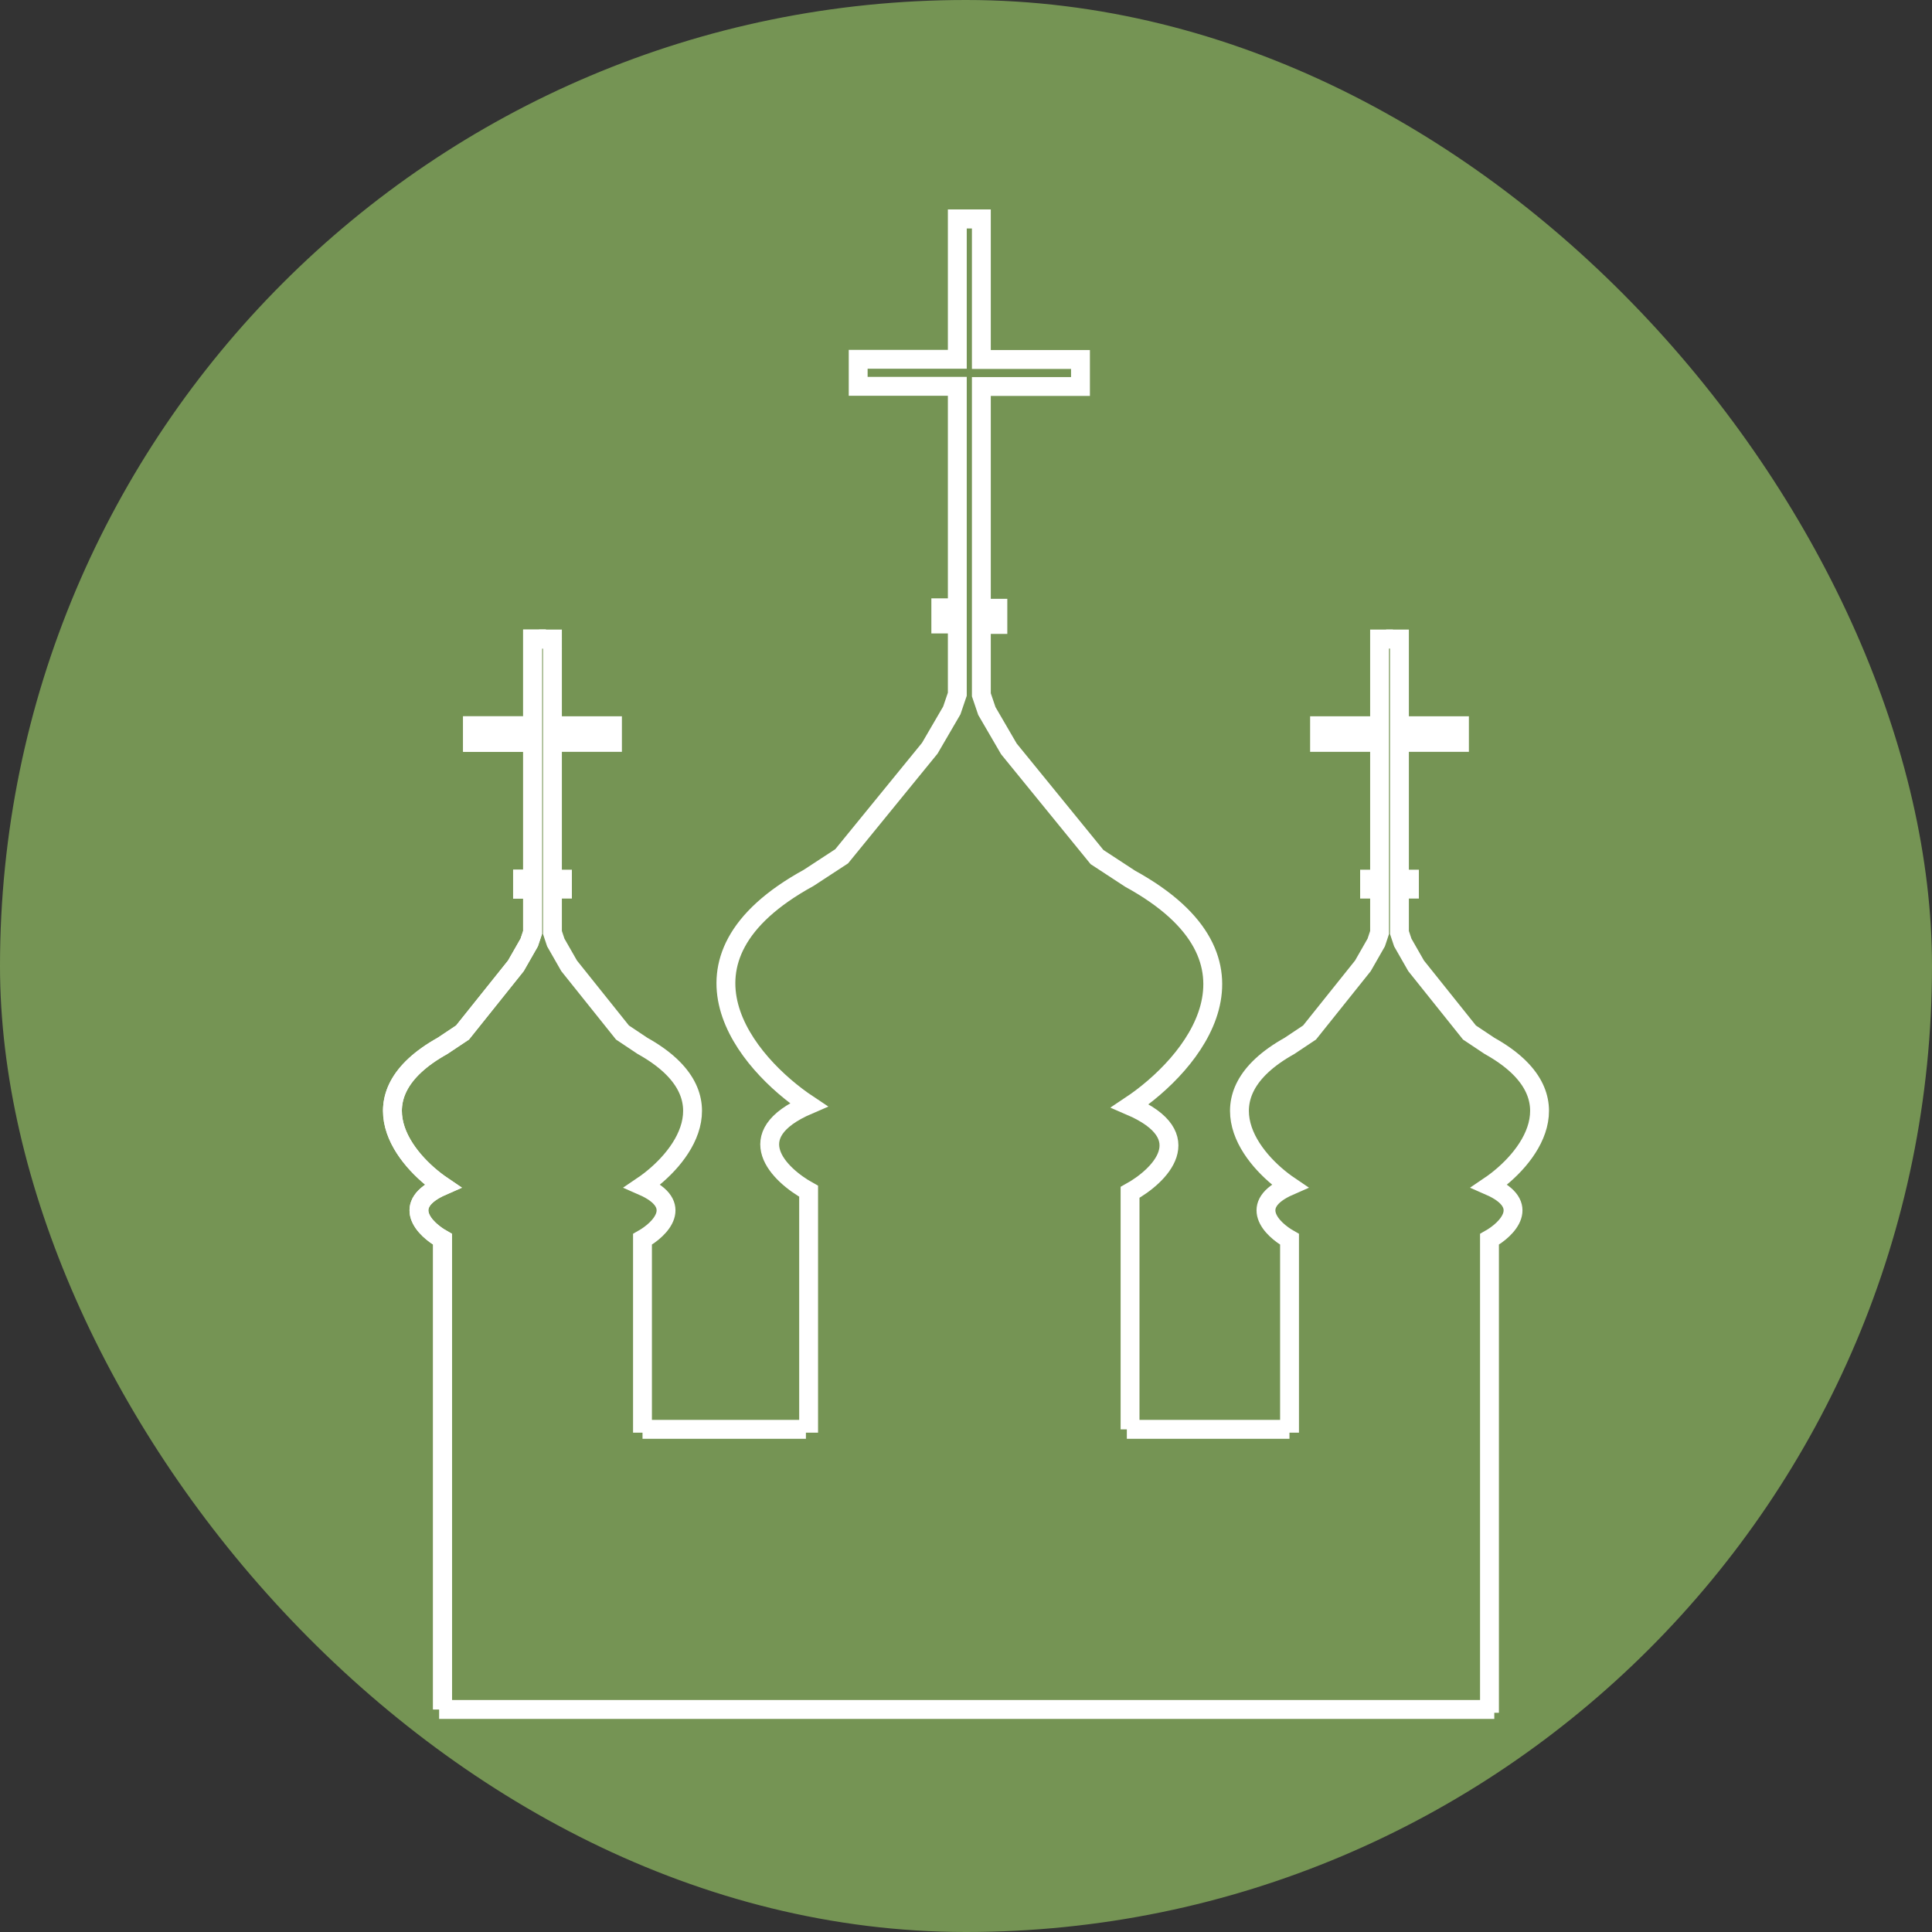 <svg width="512" height="512" fill="none" xmlns="http://www.w3.org/2000/svg"><rect width="100%" height="100%" fill="#333333" stroke="none"/><rect width="512" height="512" rx="256" fill="#759454"/><path d="M117.272 453.026V328.421c-4.713-2.652-11.311-9.191 0-14.14-10.015-6.775-24.037-23.684 0-37.117l5.303-3.534 7.07-8.838 7.069-8.837 3.535-6.186.884-2.651v-11.489h-2.651v-2.651h2.651v-36.233h-15.907v-4.418h15.907V169.35h3.535" stroke="#fff" stroke-width="5"/><path d="M117.272 453.026V328.421c-4.713-2.652-11.311-9.191 0-14.14-10.015-6.775-24.037-23.684 0-37.117l5.303-3.534 7.07-8.838 7.069-8.837 3.535-6.186.884-2.651v-11.489h-2.651v-2.651h2.651v-36.233h-15.907v-4.418h15.907V169.35h3.535M214.293 379.677v-63.992c-7.784-4.295-18.682-14.888 0-22.905-16.541-10.976-39.698-38.367 0-60.127l8.757-5.726 11.676-14.316 11.676-14.316 5.837-10.021 1.46-4.295v-18.61h-4.379v-4.295h4.379v-58.695h-26.271v-7.158h26.271V58h5.838M341.74 379.677v-51.256c-4.713-2.652-11.311-9.191 0-14.14-10.015-6.775-24.037-23.684 0-37.117l5.303-3.534 7.07-8.838 7.07-8.837 3.535-6.186.883-2.651v-11.489h-2.651v-2.651h2.651v-36.233h-15.907v-4.418h15.907V169.35h3.535" stroke="#fff" stroke-width="5"/><path d="M170.265 379.677v-51.256c4.714-2.652 11.313-9.191 0-14.14 10.016-6.775 24.038-23.684 0-37.117l-5.302-3.534-7.07-8.838-7.07-8.837-3.535-6.186-.884-2.651v-11.489h2.651v-2.651h-2.651v-36.233h15.908v-4.418h-15.908V169.35h-3.535M299.475 378.793v-62.804c7.784-4.3 18.681-14.906 0-22.932 16.541-10.989 39.698-38.412 0-60.198l-8.757-5.733-11.676-14.333-11.676-14.332-5.838-10.033-1.459-4.3v-18.633h4.378v-4.299h-4.378v-58.765h26.27v-7.166h-26.27V58h-5.838M394.727 453.91V328.421c4.714-2.652 11.312-9.191 0-14.14 10.016-6.775 24.038-23.684 0-37.117l-5.302-3.534-7.07-8.838-7.07-8.837-3.535-6.186-.884-2.651v-11.489h2.651v-2.651h-2.651v-36.233h15.907v-4.418h-15.907V169.35h-3.535M116.372 453.023h279.63M170.273 378.79h43.303M298.623 378.79h43.097" stroke="#fff" stroke-width="5"/></svg>